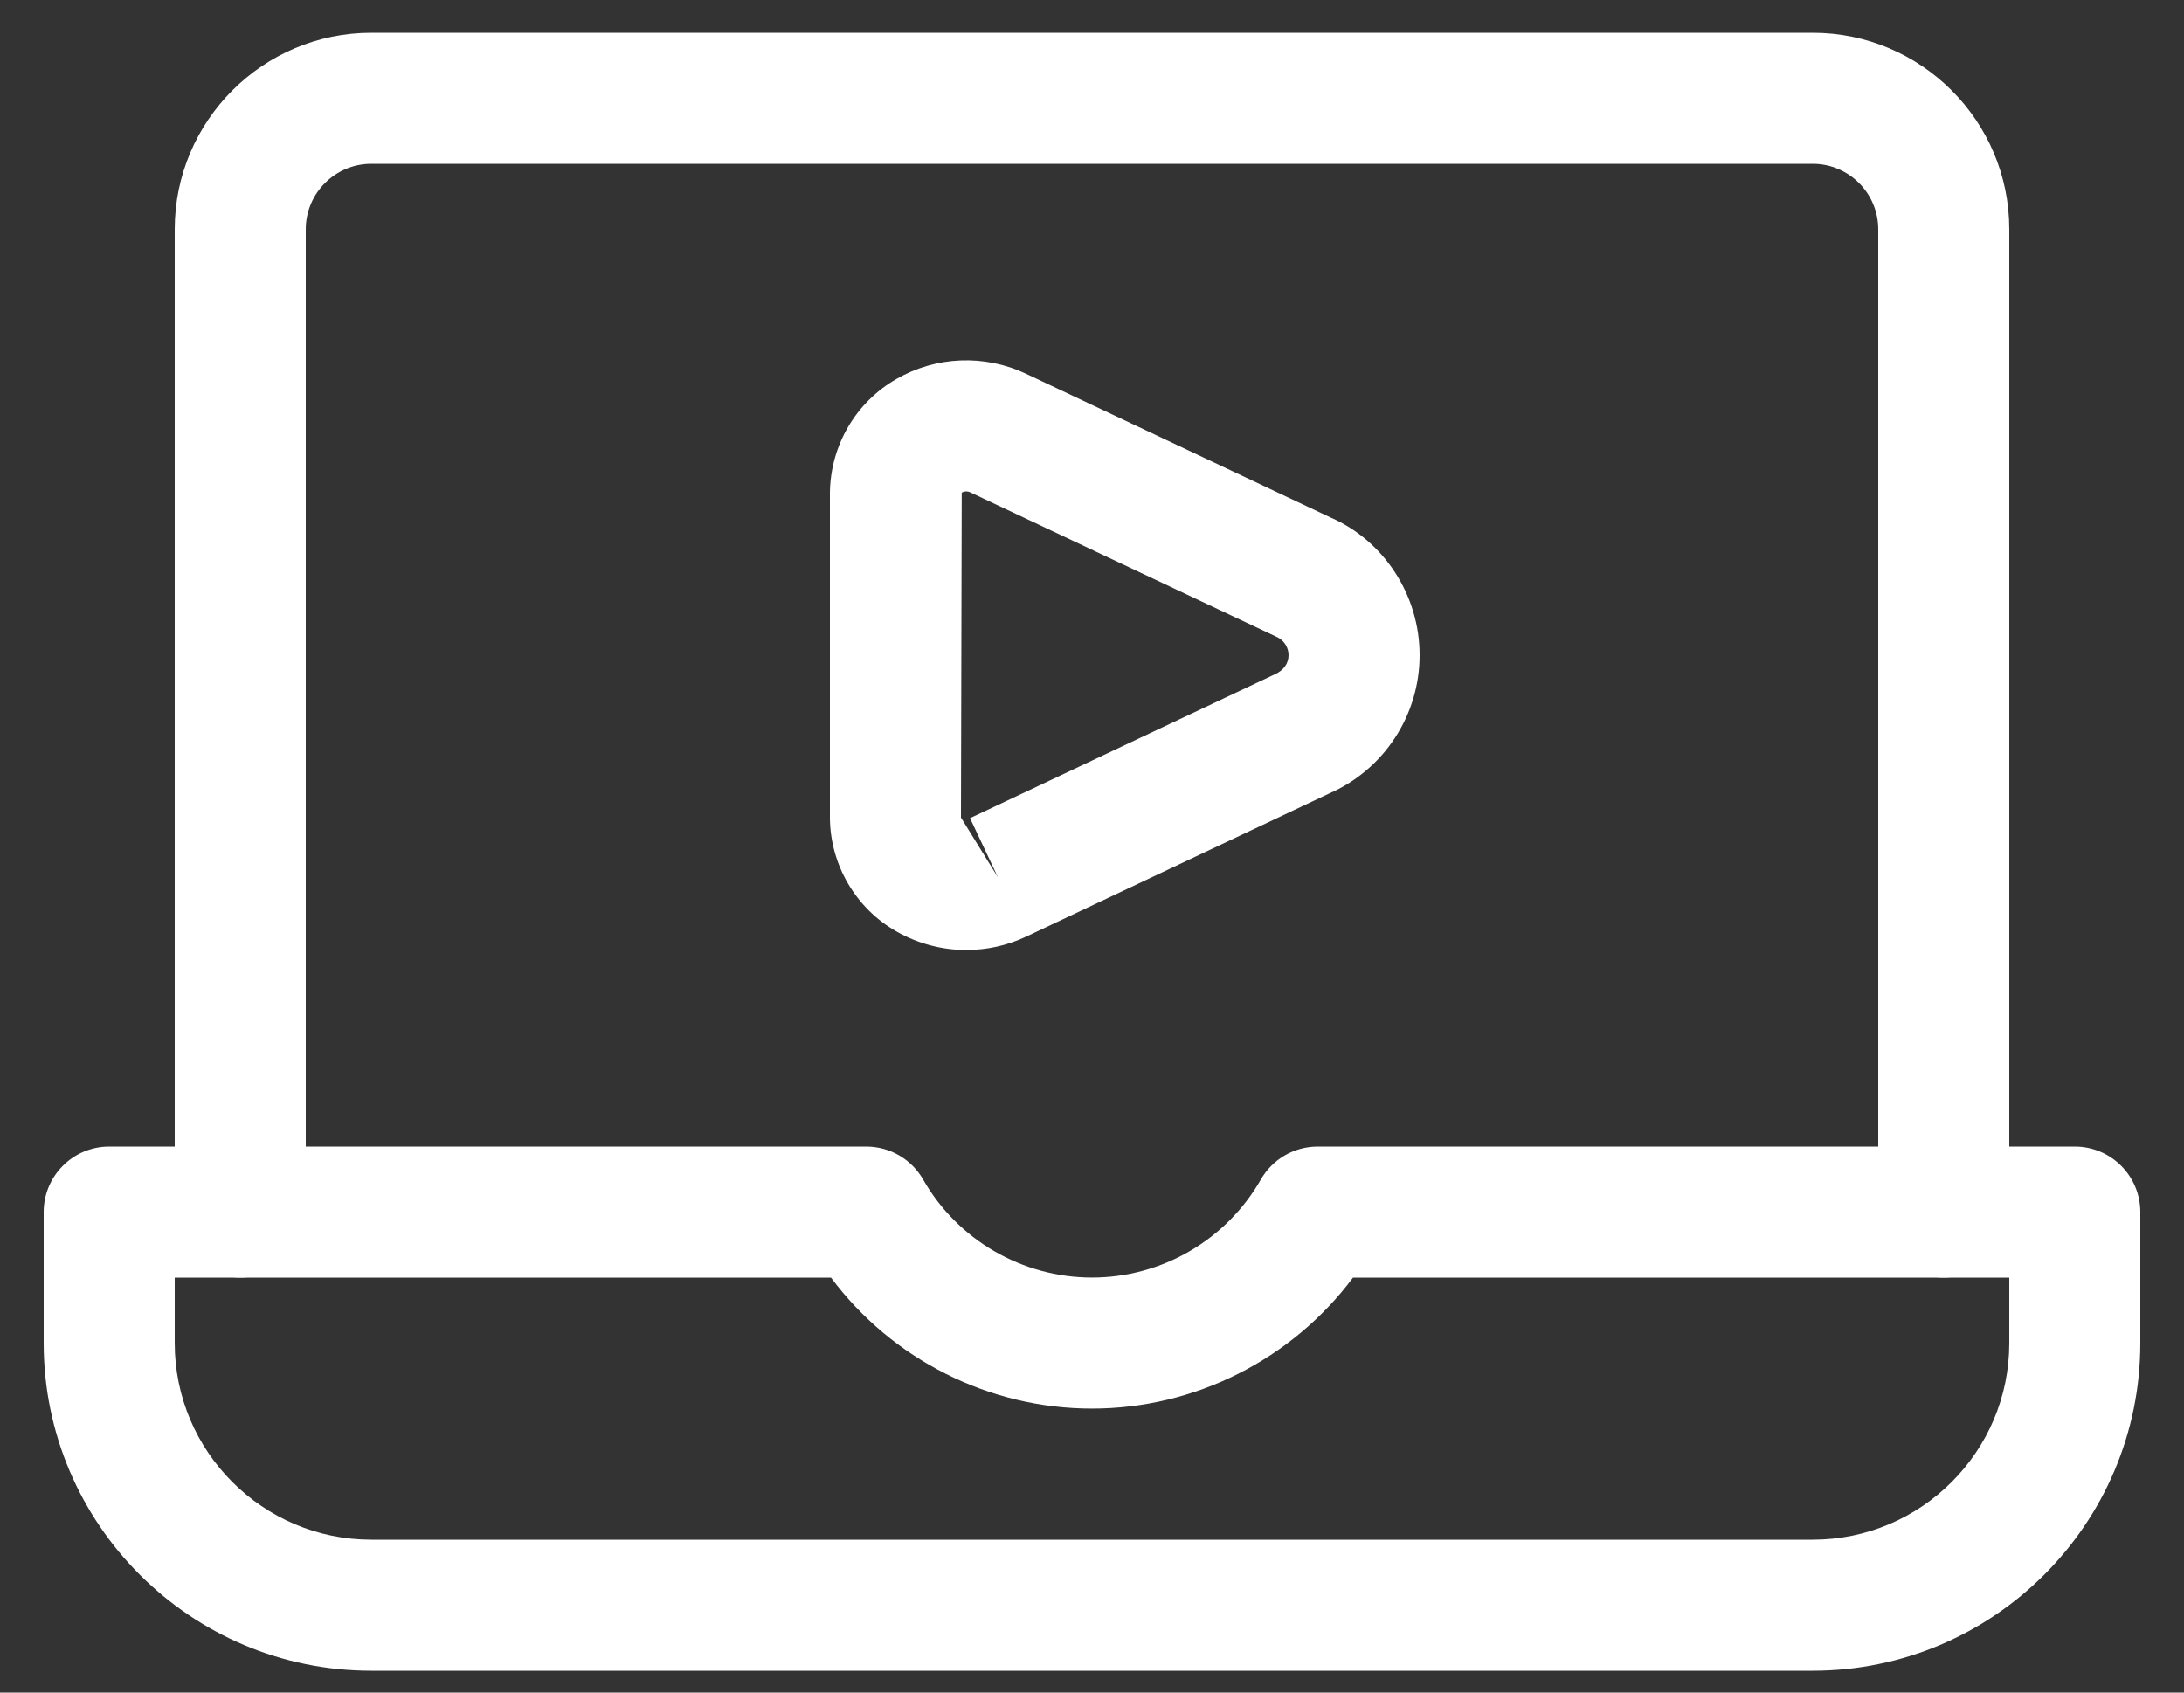 <svg width="40" height="31" viewBox="0 0 40 31" fill="none" xmlns="http://www.w3.org/2000/svg">
<rect x="0" y="0" width="40" height="31" fill="#333333" stroke="none"/>
<path d="M35.6 23.4C34.938 23.4 34.4 22.863 34.4 22.2V4.2C34.4 3.538 33.861 3 33.2 3H6.8C6.139 3 5.6 3.538 5.6 4.2V22.2C5.6 22.863 5.063 23.4 4.4 23.4C3.738 23.4 3.2 22.863 3.2 22.2V4.2C3.2 2.215 4.816 0.6 6.8 0.6H33.2C35.184 0.6 36.8 2.215 36.8 4.2V22.2C36.8 22.863 36.263 23.4 35.6 23.4Z" fill="white"/>
<path d="M33.2 30.6H6.8C3.492 30.6 0.8 27.909 0.8 24.6V22.2C0.8 21.538 1.338 21 2 21H15.866C16.297 21 16.694 21.231 16.908 21.605C17.539 22.712 18.725 23.399 20 23.399C21.275 23.399 22.459 22.712 23.092 21.604C23.306 21.23 23.703 21 24.134 21H38C38.663 21 39.2 21.538 39.2 22.2V24.6C39.2 27.909 36.508 30.6 33.2 30.6ZM3.2 23.4V24.6C3.2 26.585 4.816 28.2 6.8 28.2H33.2C35.184 28.2 36.8 26.585 36.8 24.6V23.4H24.78C23.664 24.895 21.891 25.799 20 25.799C18.108 25.799 16.334 24.895 15.22 23.4H3.2Z" fill="white"/>
<path d="M17.697 17.4C17.255 17.4 16.813 17.285 16.417 17.059C15.678 16.64 15.209 15.845 15.2 14.988V9.026C15.209 8.157 15.678 7.363 16.422 6.939C17.144 6.523 18.03 6.486 18.789 6.844C18.789 6.845 18.791 6.845 18.791 6.845L24.373 9.48C25.349 9.906 26 10.901 26 12C26 13.099 25.349 14.095 24.342 14.534L18.791 17.156C18.444 17.319 18.07 17.4 17.697 17.4ZM17.697 9C17.669 9 17.639 9.008 17.614 9.023L17.6 14.974L18.278 16.07L17.766 14.985L23.349 12.35C23.514 12.277 23.6 12.146 23.6 12C23.6 11.855 23.514 11.723 23.38 11.664L17.766 9.015C17.744 9.005 17.72 9 17.697 9Z" fill="white"/>
</svg>
